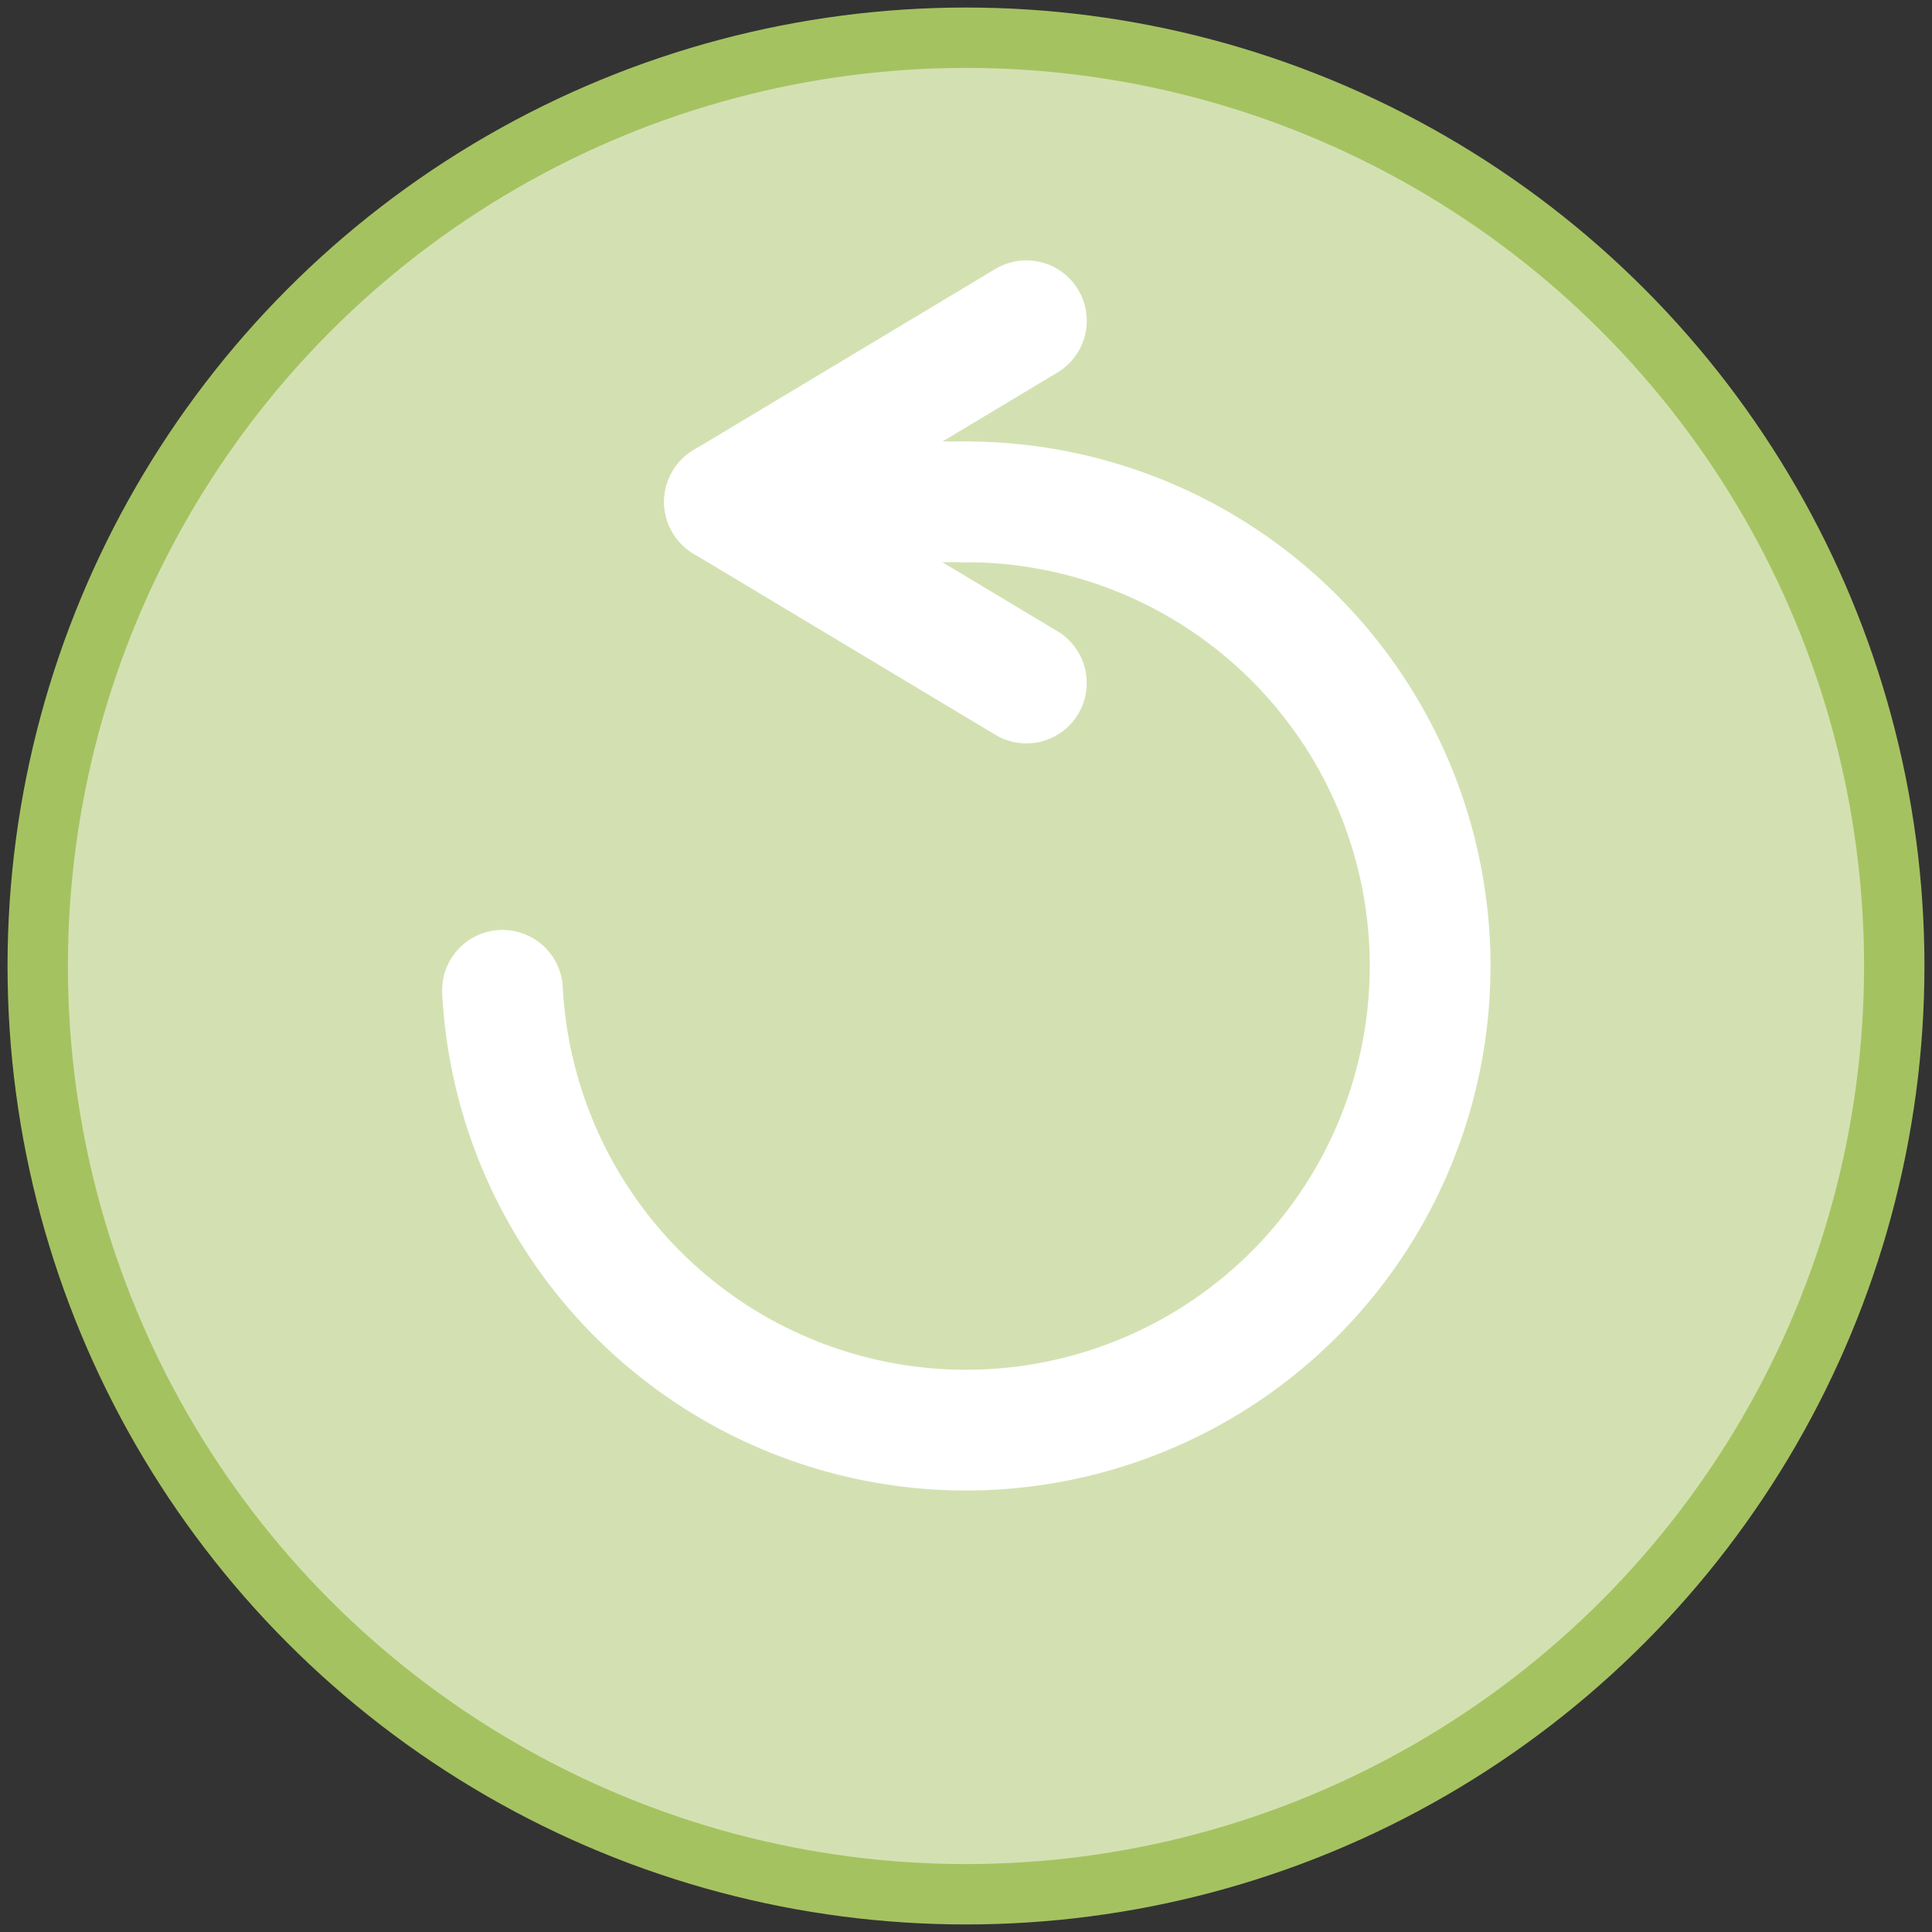 <?xml version="1.0" encoding="UTF-8" standalone="no"?>
<!-- Created with Inkscape (http://www.inkscape.org/) -->

<svg
   width="512"
   height="512"
   viewBox="0 0 135.467 135.467"
   version="1.1"
   id="svg5"
   xml:space="preserve"
   inkscape:version="1.2.2 (b0a8486541, 2022-12-01)"
   sodipodi:docname="func_reset.svg"
   inkscape:export-filename="../../../icons/256-96/func_reset.png"
   inkscape:export-xdpi="12"
   inkscape:export-ydpi="12"
   xmlns:inkscape="http://www.inkscape.org/namespaces/inkscape"
   xmlns:sodipodi="http://sodipodi.sourceforge.net/DTD/sodipodi-0.dtd"
   xmlns="http://www.w3.org/2000/svg"
   xmlns:svg="http://www.w3.org/2000/svg"><rect x="0" y="0" width="135.467" height="135.467" fill="#333333" stroke="none"/><sodipodi:namedview
     id="namedview7"
     pagecolor="#ffffff"
     bordercolor="#000000"
     borderopacity="0.25"
     inkscape:showpageshadow="2"
     inkscape:pageopacity="0.0"
     inkscape:pagecheckerboard="0"
     inkscape:deskcolor="#d1d1d1"
     inkscape:document-units="px"
     showgrid="false"
     showguides="true"
     inkscape:lockguides="false"
     inkscape:zoom="0.90509668"
     inkscape:cx="111.59029"
     inkscape:cy="218.76116"
     inkscape:window-width="1920"
     inkscape:window-height="1007"
     inkscape:window-x="1920"
     inkscape:window-y="0"
     inkscape:window-maximized="1"
     inkscape:current-layer="svg5"><sodipodi:guide
       position="2.646,135.467"
       orientation="-1,0"
       id="guide20217"
       inkscape:locked="false"
       inkscape:label=""
       inkscape:color="rgb(0,134,229)" /><sodipodi:guide
       position="132.821,135.467"
       orientation="-1,0"
       id="guide20221"
       inkscape:locked="false"
       inkscape:label=""
       inkscape:color="rgb(0,134,229)" /><sodipodi:guide
       position="0,132.821"
       orientation="0,1"
       id="guide20225"
       inkscape:locked="false"
       inkscape:label=""
       inkscape:color="rgb(0,134,229)" /><sodipodi:guide
       position="0,2.646"
       orientation="0,1"
       id="guide20227"
       inkscape:locked="false"
       inkscape:label=""
       inkscape:color="rgb(0,134,229)" /></sodipodi:namedview><defs
     id="defs2"><linearGradient
       id="linearGradient30939"
       inkscape:swatch="solid"><stop
         style="stop-color:#8cd2f2;stop-opacity:1;"
         offset="0"
         id="stop30937" /></linearGradient></defs><circle
     style="display:inline;opacity:1;fill:#d3e1b2;fill-opacity:1;fill-rule:evenodd;stroke:#a5c261;stroke-width:4.233;stroke-linecap:round;stroke-linejoin:round;stroke-dasharray:none;stroke-opacity:1"
     id="path8457"
     cx="67.733"
     cy="67.733"
     r="65.088"
     inkscape:label="main_shape" /><path
     style="display:inline;fill:none;fill-opacity:1;fill-rule:evenodd;stroke:#ffffff;stroke-width:8.467;stroke-linecap:round;stroke-linejoin:round;stroke-dasharray:none;stroke-opacity:1"
     d="m 71.967,22.49 -21.167,12.7 21.167,12.7"
     id="path4139"
     sodipodi:nodetypes="ccc"
     inkscape:label="arrow" /><path
     style="fill:none;fill-opacity:1;fill-rule:evenodd;stroke:#ffffff;stroke-width:8.467;stroke-linecap:round;stroke-linejoin:round;stroke-dasharray:none;stroke-opacity:1"
     d="m 50.8,35.19 16.933,0"
     id="path4244"
     sodipodi:nodetypes="cc"
     inkscape:label="connector" /><path
     style="display:inline;opacity:1;fill:none;fill-opacity:1;fill-rule:evenodd;stroke:#ffffff;stroke-width:8.467;stroke-linecap:round;stroke-linejoin:round;stroke-dasharray:none;stroke-opacity:1"
     id="circle10067"
     inkscape:label="inner_circle"
     sodipodi:type="arc"
     sodipodi:cx="67.733337"
     sodipodi:cy="67.73333"
     sodipodi:rx="32.543751"
     sodipodi:ry="32.543751"
     sodipodi:start="4.712389"
     sodipodi:end="3.0892328"
     sodipodi:arc-type="arc"
     d="M 67.733,35.19 A 32.544,32.544 0 0 1 100.272,67.165 32.544,32.544 0 0 1 68.869,100.257 32.544,32.544 0 0 1 35.234,69.437"
     sodipodi:open="true" /></svg>
